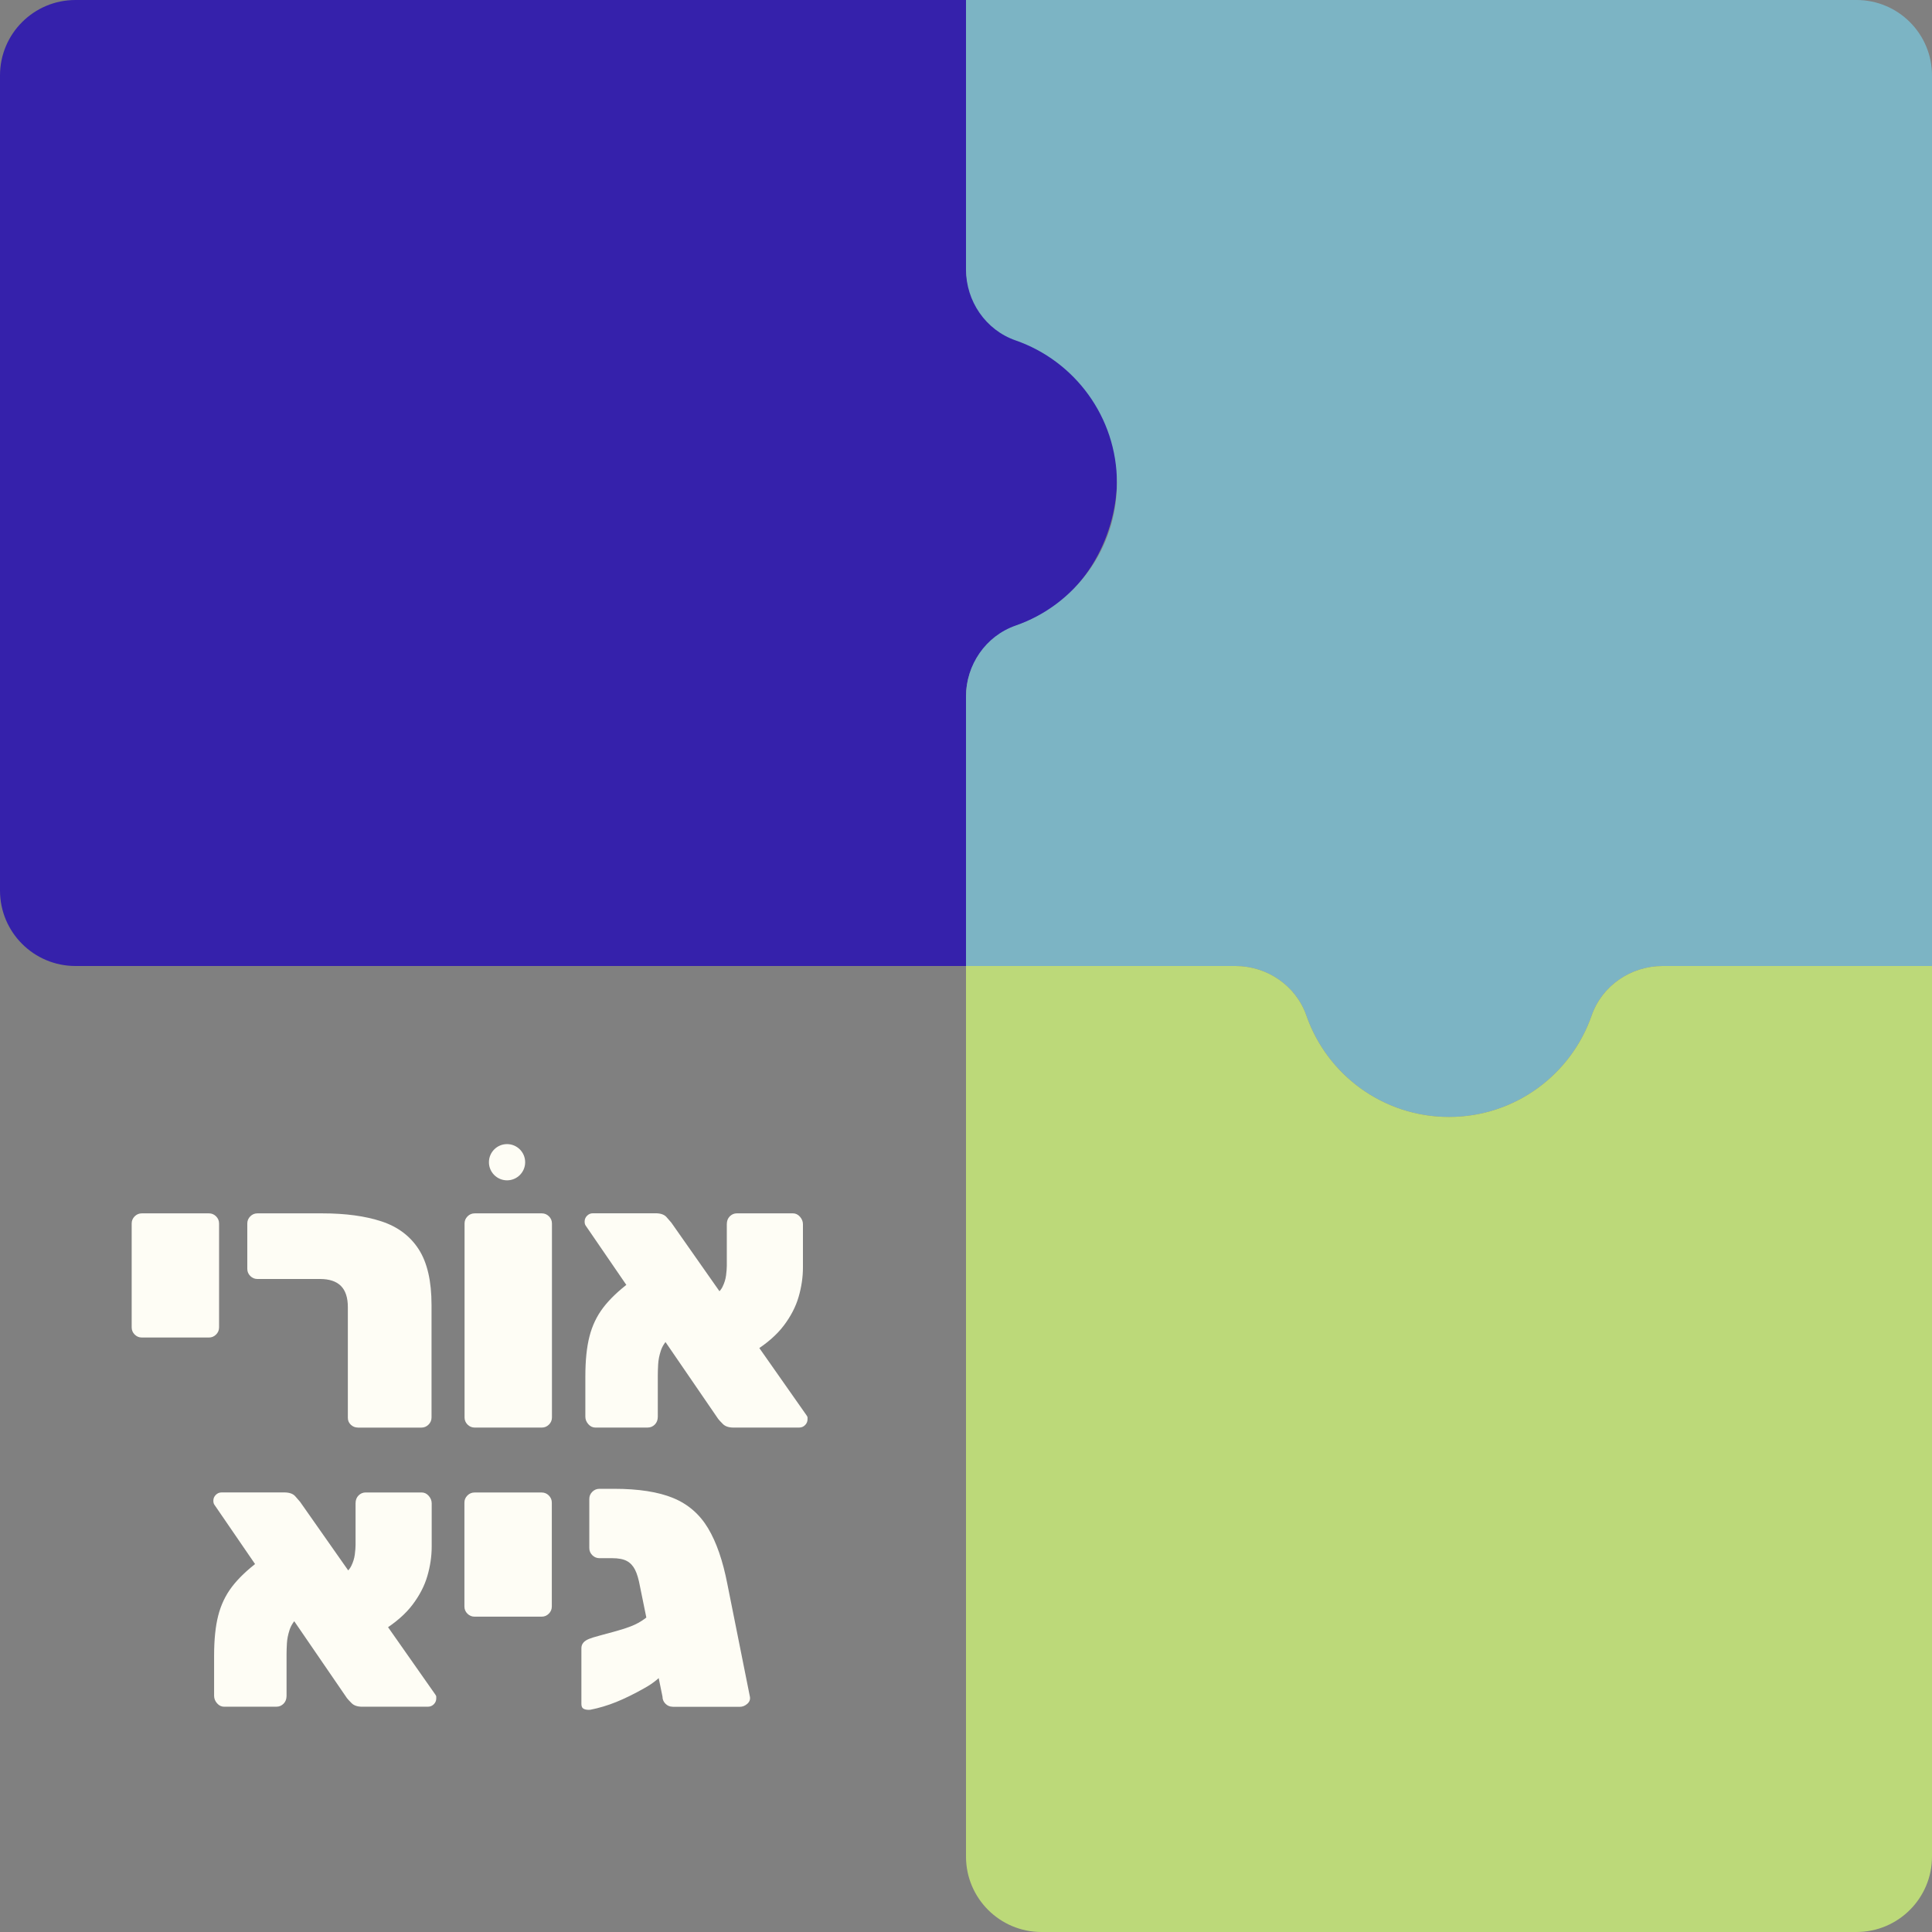 <svg width="500" height="500" viewBox="0 0 500 500" fill="none" xmlns="http://www.w3.org/2000/svg">
<rect x="0" y="0" width="500" height="500" fill="#808080" stroke="none"/>
<path d="M289.062 125C289.516 104.273 279.633 92.344 264.414 87.938C255.945 85.484 250 77.906 250 69.086V0H19.531C8.742 0 0 8.742 0 19.531V230.469C0 241.258 8.742 250 19.531 250H250V180.305C250 171.891 255.43 164.531 263.375 161.773C280.898 155.703 288.766 138.562 289.062 125.008V125Z" fill="#3521AB"/>
<path d="M250 0V69.734C250 77.938 255.078 85.398 262.828 88.094C278.102 93.398 289.062 107.922 289.062 125C289.062 142.078 278.102 156.602 262.828 161.906C255.078 164.602 250 172.063 250 180.266V250H319.734C327.938 250 335.398 255.078 338.094 262.828C343.398 278.102 357.922 289.062 375 289.062C392.078 289.062 406.602 278.102 411.906 262.828C414.602 255.078 422.062 250 430.266 250H500V19.531C500 8.742 491.258 0 480.469 0H250Z" fill="#7CB4C4"/>
<path d="M430.266 250C422.062 250 414.602 255.078 411.906 262.828C406.602 278.102 392.078 289.062 375 289.062C357.922 289.062 343.398 278.102 338.094 262.828C335.398 255.078 327.938 250 319.734 250H250V480.469C250 491.258 258.742 500 269.531 500H480.469C491.258 500 500 491.258 500 480.469V250H430.266Z" fill="#BCD979"/>
<path d="M36.695 346.149C35.984 346.149 35.367 345.892 34.852 345.376C34.336 344.86 34.078 344.243 34.078 343.532V316.634C34.078 315.923 34.336 315.306 34.852 314.79C35.367 314.274 35.984 314.017 36.695 314.017H54.078C54.789 314.017 55.406 314.274 55.922 314.79C56.438 315.306 56.695 315.923 56.695 316.634V343.532C56.695 344.243 56.438 344.86 55.922 345.376C55.406 345.892 54.789 346.149 54.078 346.149H36.695Z" fill="#FEFDF5"/>
<path d="M92.641 369.454C91.93 369.454 91.312 369.212 90.797 368.728C90.281 368.243 90.023 367.642 90.023 366.931V338.282C90.023 335.821 89.422 333.993 88.227 332.798C87.031 331.603 85.234 331.001 82.836 331.001H66.617C65.906 331.001 65.289 330.743 64.773 330.228C64.258 329.712 64 329.095 64 328.384V316.634C64 315.923 64.258 315.306 64.773 314.79C65.289 314.274 65.906 314.017 66.617 314.017H83.414C89.438 314.017 94.547 314.712 98.758 316.103C102.969 317.493 106.172 319.907 108.375 323.337C110.578 326.767 111.68 331.556 111.68 337.712V366.845C111.68 367.556 111.422 368.173 110.906 368.688C110.391 369.204 109.773 369.462 109.063 369.462H92.648L92.641 369.454Z" fill="#FEFDF5"/>
<path d="M122.844 369.454C122.133 369.454 121.516 369.196 121 368.681C120.484 368.165 120.227 367.548 120.227 366.837V316.634C120.227 315.923 120.484 315.306 121 314.79C121.516 314.274 122.133 314.017 122.844 314.017H140.227C140.938 314.017 141.555 314.274 142.07 314.79C142.586 315.306 142.844 315.923 142.844 316.634V366.837C142.844 367.548 142.586 368.165 142.07 368.681C141.555 369.196 140.938 369.454 140.227 369.454H122.844Z" fill="#FEFDF5"/>
<path d="M189.848 369.456C188.613 369.456 187.691 369.151 187.082 368.534C186.465 367.917 186.066 367.479 185.871 367.222L151.59 317.206C151.395 316.948 151.301 316.589 151.301 316.136C151.301 315.55 151.512 315.05 151.934 314.628C152.355 314.206 152.855 313.995 153.441 313.995H169.66C170.957 313.995 171.895 314.323 172.473 314.964C173.059 315.612 173.473 316.097 173.738 316.417L208.699 366.237C208.895 366.495 208.988 366.706 208.988 366.87V367.308C208.988 367.894 208.777 368.394 208.355 368.815C207.934 369.237 207.434 369.448 206.848 369.448H189.855L189.848 369.456ZM154.105 369.456C153.395 369.456 152.777 369.167 152.262 368.581C151.746 367.995 151.488 367.354 151.488 366.636V356.245C151.488 352.104 151.84 348.636 152.559 345.854C153.27 343.073 154.449 340.597 156.105 338.425C157.754 336.253 160.035 334.073 162.949 331.87L173.051 346.44C172.082 347.347 171.402 348.401 171.012 349.597C170.621 350.792 170.395 351.94 170.332 353.042C170.27 354.144 170.238 355.081 170.238 355.854V366.636C170.238 367.479 169.98 368.159 169.465 368.675C168.949 369.19 168.332 369.448 167.621 369.448H154.121L154.105 369.456ZM195.184 349.745L184.504 335.472C185.668 334.823 186.496 334.019 186.98 333.042C187.465 332.073 187.77 331.081 187.902 330.081C188.027 329.081 188.098 328.253 188.098 327.604V316.823C188.098 315.979 188.355 315.3 188.871 314.784C189.387 314.269 190.004 314.011 190.715 314.011H205.184C205.895 314.011 206.512 314.3 207.027 314.886C207.543 315.472 207.801 316.12 207.801 316.831V327.995C207.801 330.519 207.426 333.065 206.684 335.62C205.941 338.183 204.66 340.651 202.848 343.05C201.035 345.448 198.48 347.683 195.176 349.753L195.184 349.745Z" fill="#FEFDF5"/>
<path d="M93.762 441.7C92.527 441.7 91.606 441.396 90.996 440.778C90.379 440.161 89.981 439.724 89.785 439.466L55.504 389.45C55.309 389.192 55.215 388.833 55.215 388.38C55.215 387.794 55.426 387.294 55.848 386.872C56.27 386.45 56.77 386.239 57.355 386.239H73.574C74.871 386.239 75.809 386.567 76.387 387.208C76.973 387.856 77.387 388.341 77.652 388.661L112.613 438.481C112.809 438.739 112.902 438.95 112.902 439.114V439.552C112.902 440.138 112.691 440.638 112.27 441.06C111.848 441.481 111.348 441.692 110.762 441.692H93.769L93.762 441.7ZM58.027 441.7C57.316 441.7 56.699 441.411 56.184 440.825C55.668 440.239 55.41 439.599 55.41 438.88V428.489C55.41 424.349 55.762 420.88 56.48 418.099C57.191 415.317 58.371 412.841 60.027 410.669C61.676 408.497 63.957 406.317 66.871 404.114L76.973 418.685C76.004 419.591 75.324 420.646 74.934 421.841C74.543 423.036 74.316 424.185 74.254 425.286C74.191 426.388 74.16 427.325 74.16 428.099V438.88C74.16 439.724 73.902 440.403 73.387 440.919C72.871 441.435 72.254 441.692 71.543 441.692H58.043L58.027 441.7ZM99.106 421.981L88.426 407.708C89.59 407.06 90.418 406.255 90.902 405.278C91.387 404.31 91.691 403.317 91.824 402.317C91.949 401.317 92.019 400.489 92.019 399.841V389.06C92.019 388.216 92.277 387.536 92.793 387.021C93.309 386.505 93.926 386.247 94.637 386.247H109.105C109.816 386.247 110.434 386.536 110.949 387.122C111.465 387.708 111.723 388.356 111.723 389.067V400.231C111.723 402.755 111.348 405.302 110.605 407.856C109.863 410.419 108.582 412.888 106.77 415.286C104.957 417.685 102.402 419.919 99.098 421.989L99.106 421.981Z" fill="#FEFDF5"/>
<path d="M122.809 418.39C122.098 418.39 121.48 418.132 120.965 417.616C120.449 417.101 120.191 416.483 120.191 415.772V388.874C120.191 388.163 120.449 387.546 120.965 387.03C121.48 386.515 122.098 386.257 122.809 386.257H140.191C140.902 386.257 141.52 386.515 142.035 387.03C142.551 387.546 142.809 388.163 142.809 388.874V415.772C142.809 416.483 142.551 417.101 142.035 417.616C141.52 418.132 140.902 418.39 140.191 418.39H122.809Z" fill="#FEFDF5"/>
<path d="M166.684 436.942C164.027 438.435 161.621 439.614 159.449 440.489C157.277 441.364 155.059 442.028 152.793 442.481C152.145 442.544 151.598 442.481 151.145 442.286C150.691 442.091 150.465 441.669 150.465 441.021V426.552C150.465 425.45 151.145 424.646 152.504 424.122C152.957 423.927 153.848 423.653 155.176 423.294C156.504 422.942 157.926 422.552 159.449 422.13C160.973 421.708 162.215 421.302 163.191 420.919C164.551 420.403 165.793 419.724 166.934 418.88C168.066 418.036 169.105 417.021 170.043 415.817C170.98 414.622 171.84 413.208 172.613 411.591L178.246 412.56C177.793 417.286 177.129 421.216 176.254 424.356C175.379 427.497 174.168 430.052 172.613 432.028C171.059 434.005 169.082 435.638 166.691 436.935L166.684 436.942ZM174.066 441.7C173.355 441.7 172.738 441.442 172.223 440.927C171.707 440.411 171.449 439.794 171.449 439.083L165.621 410.536C165.293 408.724 164.879 407.302 164.355 406.263C163.84 405.231 163.121 404.466 162.223 403.981C161.316 403.497 160.051 403.255 158.434 403.255H155.129C154.418 403.255 153.801 402.997 153.285 402.481C152.77 401.966 152.512 401.349 152.512 400.638V387.919C152.512 387.208 152.77 386.591 153.285 386.075C153.801 385.56 154.418 385.302 155.129 385.302H158.918C165.262 385.302 170.363 386.099 174.215 387.685C178.066 389.271 181.074 391.88 183.246 395.505C185.418 399.13 187.082 403.95 188.246 409.974L194.074 439.106C194.207 439.817 193.98 440.435 193.395 440.95C192.809 441.466 192.16 441.724 191.449 441.724H174.066V441.7Z" fill="#FEFDF5"/>
<path d="M131.223 305.469C133.811 305.469 135.91 303.371 135.91 300.782C135.91 298.193 133.811 296.094 131.223 296.094C128.634 296.094 126.535 298.193 126.535 300.782C126.535 303.371 128.634 305.469 131.223 305.469Z" fill="#FEFDF5"/>
</svg>

